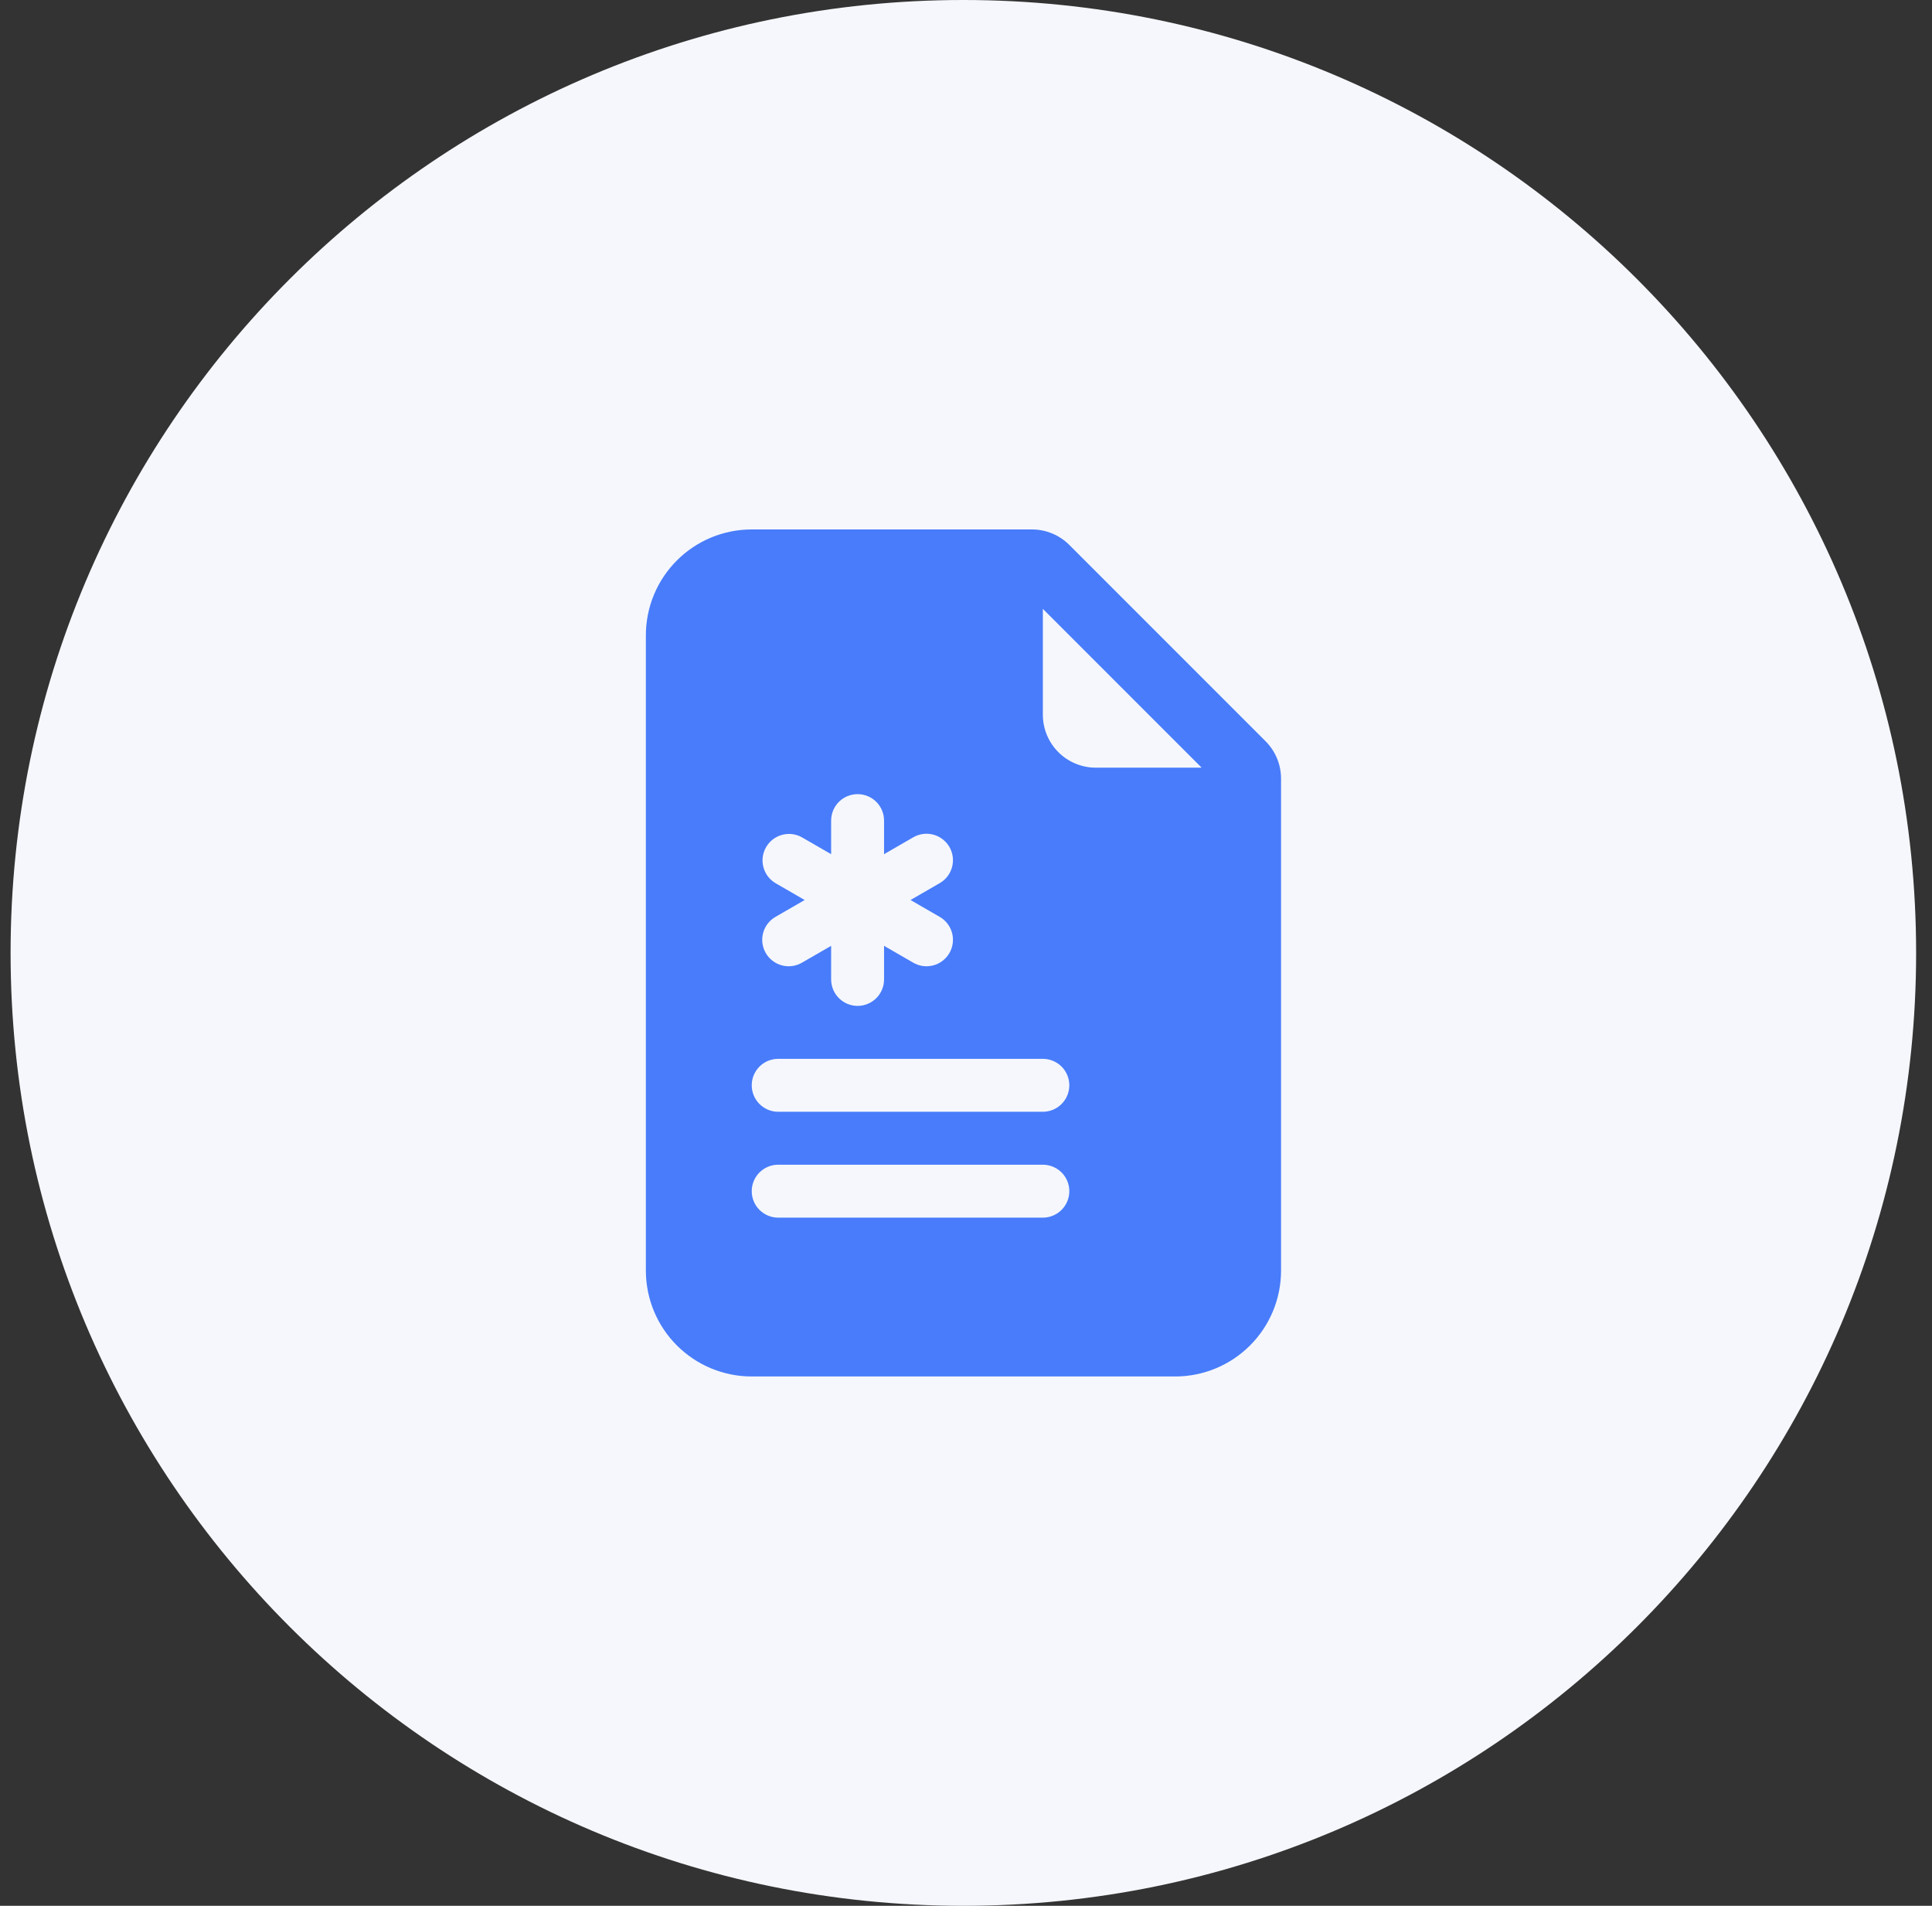 <svg width="73" height="72" viewBox="0 0 73 72" fill="none" xmlns="http://www.w3.org/2000/svg">
<rect x="0" y="0" width="73" height="72" fill="#333333" stroke="none"/>
<path d="M0.4 36C0.4 16.118 16.518 0 36.4 0C56.282 0 72.4 16.118 72.4 36C72.4 55.882 56.282 72 36.4 72C16.518 72 0.4 55.882 0.4 36Z" fill="#F5F7FC"/>
<g clip-path="url(#clip0_1339_14517)">
<rect width="32" height="32" transform="translate(20.4 20)" fill="white" fill-opacity="0.01"/>
<path d="M38.99 20.002H28.404C27.343 20.002 26.326 20.423 25.576 21.173C24.825 21.923 24.404 22.941 24.404 24.002V48.002C24.404 49.062 24.825 50.08 25.576 50.83C26.326 51.58 27.343 52.002 28.404 52.002H44.404C45.465 52.002 46.482 51.58 47.232 50.83C47.983 50.08 48.404 49.062 48.404 48.002V29.416C48.404 28.885 48.193 28.377 47.818 28.002L40.404 20.587C40.029 20.212 39.52 20.002 38.99 20.002ZM39.404 27.002V23.002L45.404 29.002H41.404C40.873 29.002 40.365 28.791 39.99 28.416C39.615 28.041 39.404 27.532 39.404 27.002ZM33.404 31.002V32.27L34.502 31.636C34.616 31.569 34.742 31.525 34.872 31.507C35.003 31.489 35.136 31.498 35.263 31.531C35.391 31.565 35.51 31.624 35.615 31.704C35.72 31.784 35.808 31.884 35.874 31.998C35.94 32.112 35.982 32.239 35.999 32.369C36.016 32.5 36.007 32.633 35.973 32.76C35.938 32.887 35.879 33.007 35.798 33.111C35.717 33.215 35.617 33.302 35.502 33.367L34.404 34.002L35.502 34.636C35.617 34.701 35.717 34.788 35.798 34.892C35.879 34.996 35.938 35.115 35.973 35.243C36.007 35.37 36.016 35.503 35.999 35.634C35.982 35.764 35.94 35.891 35.874 36.005C35.808 36.119 35.72 36.219 35.615 36.299C35.51 36.379 35.391 36.438 35.263 36.472C35.136 36.505 35.003 36.513 34.872 36.496C34.742 36.478 34.616 36.434 34.502 36.367L33.404 35.733V37.002C33.404 37.267 33.299 37.521 33.111 37.709C32.923 37.896 32.669 38.002 32.404 38.002C32.139 38.002 31.884 37.896 31.697 37.709C31.509 37.521 31.404 37.267 31.404 37.002V35.733L30.306 36.367C30.192 36.434 30.066 36.478 29.936 36.496C29.805 36.513 29.672 36.505 29.545 36.472C29.417 36.438 29.297 36.379 29.193 36.299C29.088 36.219 29 36.119 28.934 36.005C28.868 35.891 28.826 35.764 28.808 35.634C28.791 35.503 28.801 35.37 28.835 35.243C28.87 35.115 28.929 34.996 29.01 34.892C29.091 34.788 29.191 34.701 29.306 34.636L30.404 34.002L29.306 33.367C29.078 33.234 28.912 33.016 28.845 32.76C28.777 32.505 28.814 32.233 28.946 32.005C29.078 31.776 29.295 31.609 29.55 31.54C29.805 31.471 30.076 31.505 30.306 31.636L31.404 32.27V31.002C31.404 30.736 31.509 30.482 31.697 30.294C31.884 30.107 32.139 30.002 32.404 30.002C32.669 30.002 32.923 30.107 33.111 30.294C33.299 30.482 33.404 30.736 33.404 31.002ZM29.404 40.002H39.404C39.669 40.002 39.923 40.107 40.111 40.294C40.299 40.482 40.404 40.736 40.404 41.002C40.404 41.267 40.299 41.521 40.111 41.709C39.923 41.896 39.669 42.002 39.404 42.002H29.404C29.139 42.002 28.884 41.896 28.697 41.709C28.509 41.521 28.404 41.267 28.404 41.002C28.404 40.736 28.509 40.482 28.697 40.294C28.884 40.107 29.139 40.002 29.404 40.002ZM29.404 44.002H39.404C39.669 44.002 39.923 44.107 40.111 44.294C40.299 44.482 40.404 44.736 40.404 45.002C40.404 45.267 40.299 45.521 40.111 45.709C39.923 45.896 39.669 46.002 39.404 46.002H29.404C29.139 46.002 28.884 45.896 28.697 45.709C28.509 45.521 28.404 45.267 28.404 45.002C28.404 44.736 28.509 44.482 28.697 44.294C28.884 44.107 29.139 44.002 29.404 44.002Z" fill="#487CFB"/>
</g>
<defs>
<clipPath id="clip0_1339_14517">
<rect width="32" height="32" fill="white" transform="translate(20.4 20)"/>
</clipPath>
</defs>
</svg>
